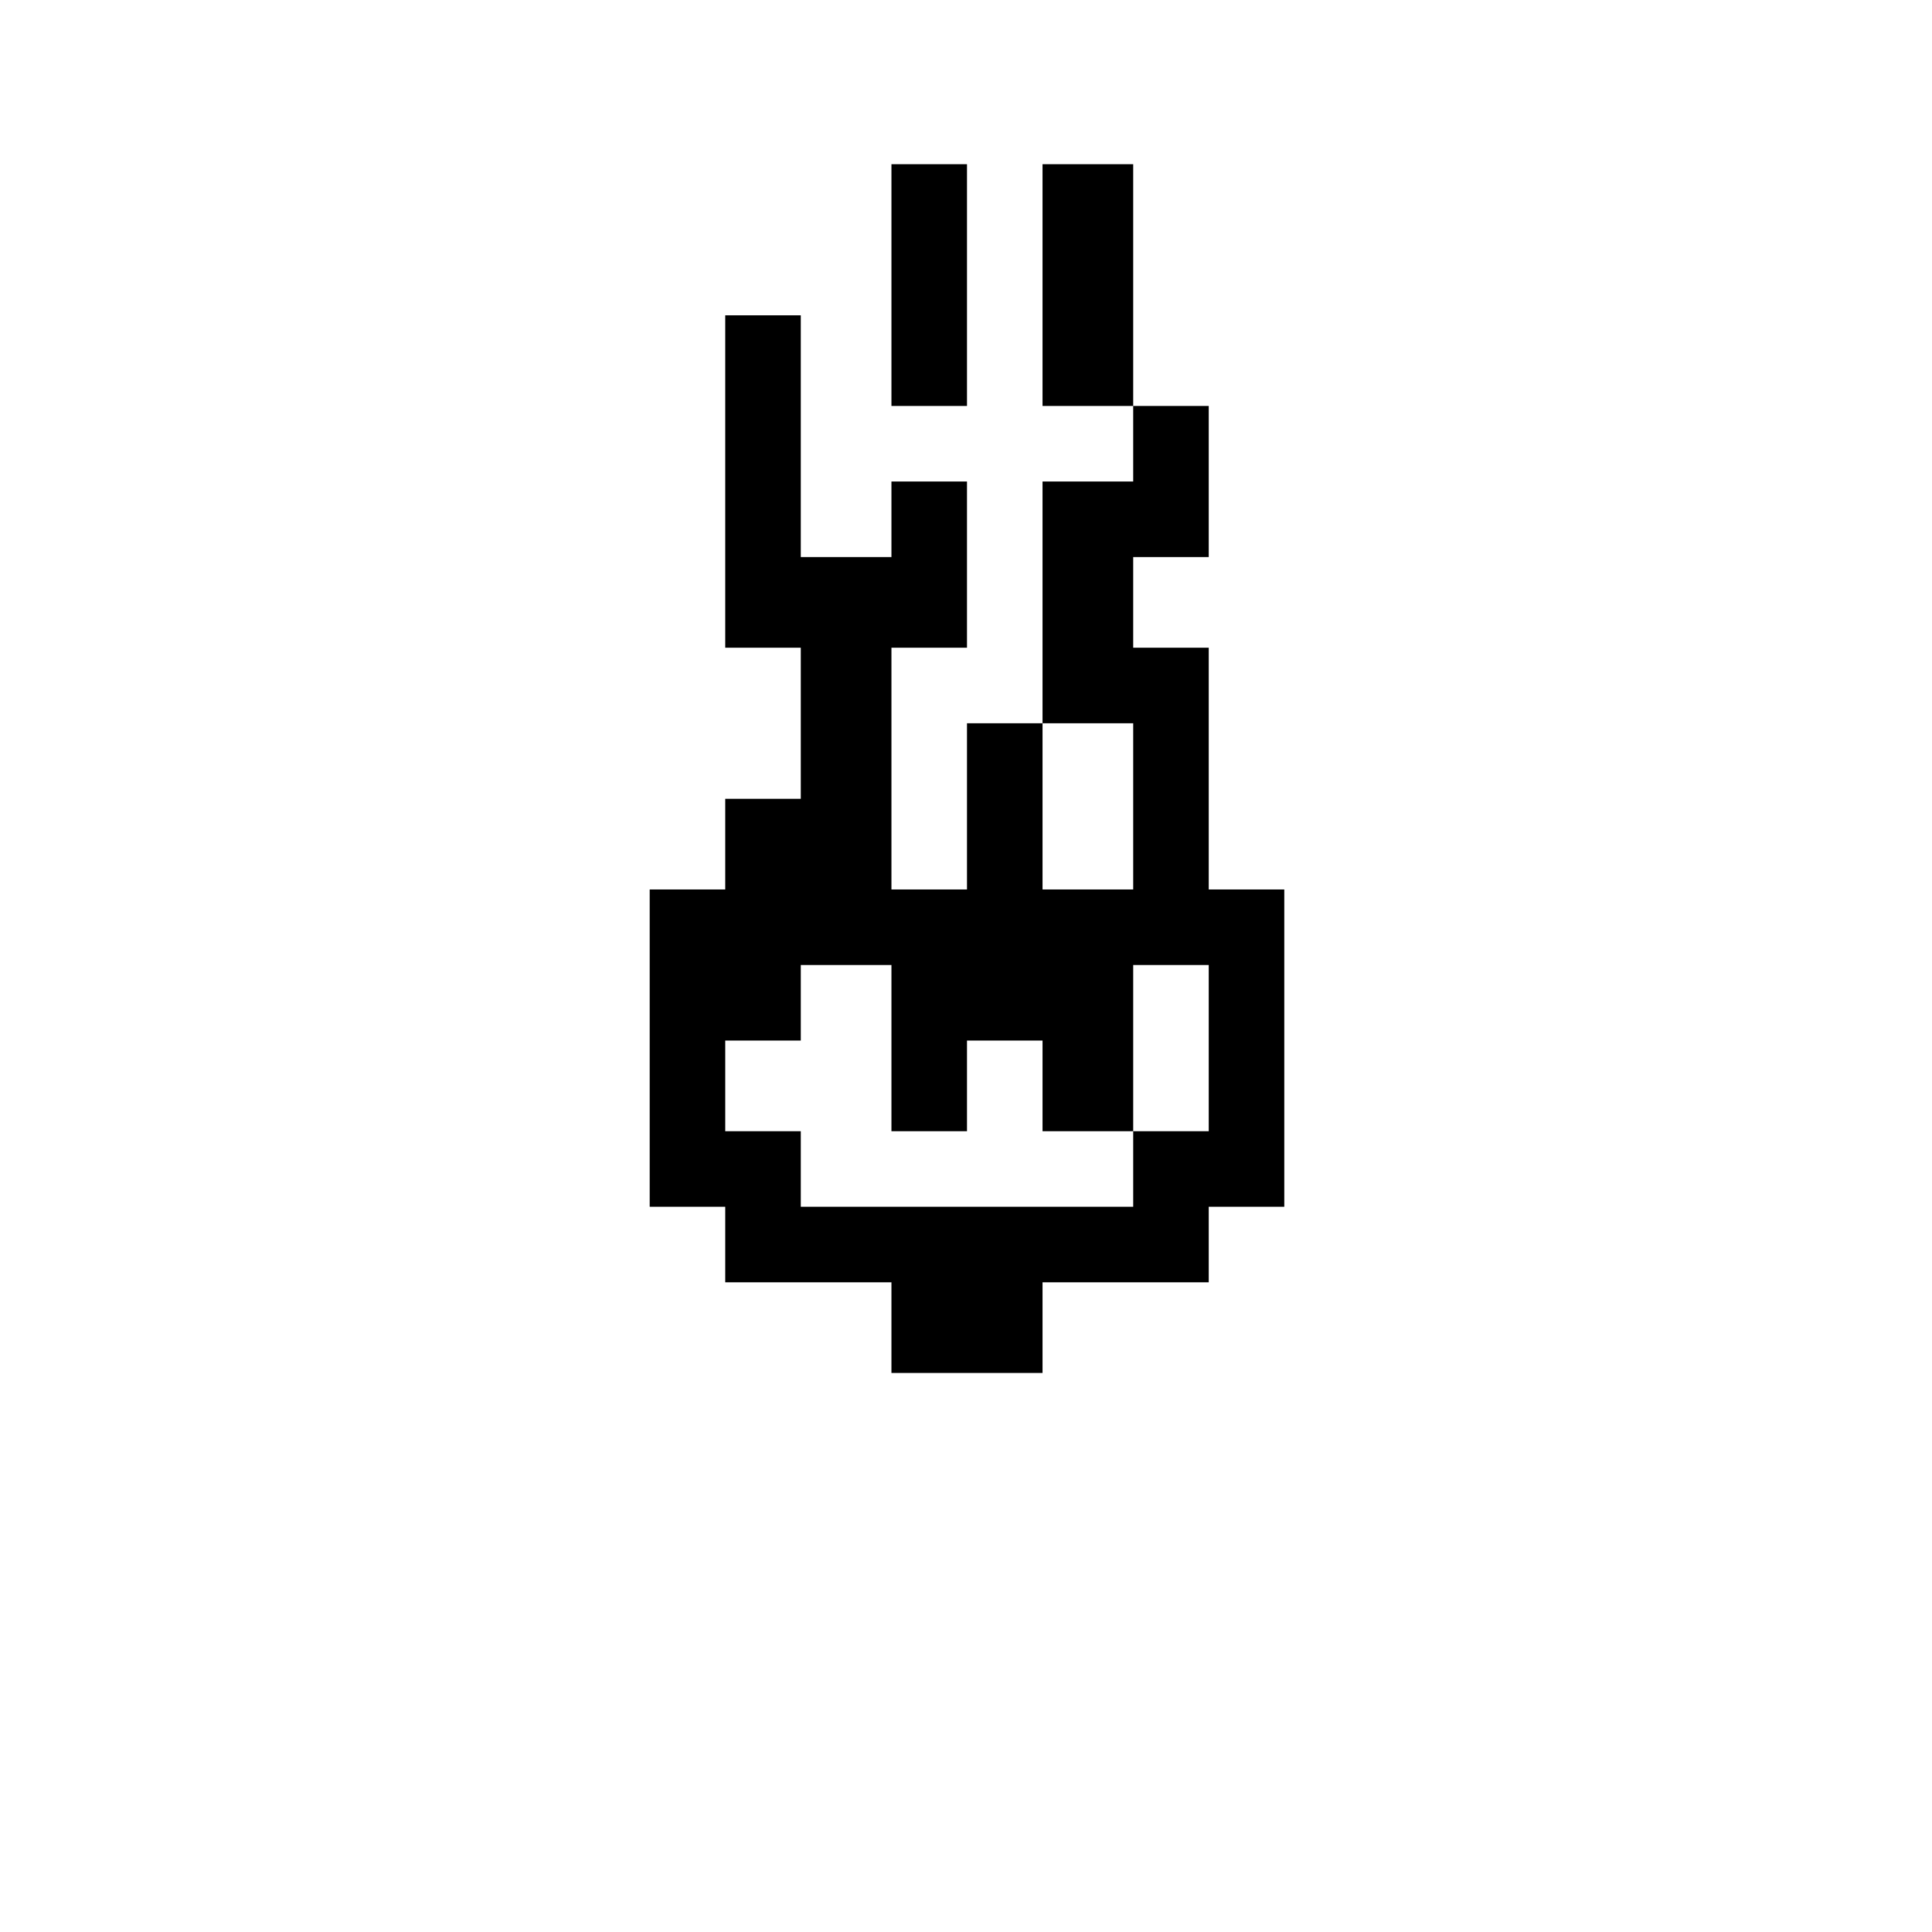 <?xml version="1.0" standalone="no"?>
<!DOCTYPE svg PUBLIC "-//W3C//DTD SVG 20010904//EN"
 "http://www.w3.org/TR/2001/REC-SVG-20010904/DTD/svg10.dtd">
<svg version="1.0" xmlns="http://www.w3.org/2000/svg"
 width="468pt" height="468pt" viewBox="0 0 468 468"
 preserveAspectRatio="xMidYMid meet">
<g transform="translate(0,468) scale(0.366,-0.366)"
fill="#000000" stroke="none">
<path d="M590 1090 l0 -80 25 0 25 0 0 80 0 80 -25 0 -25 0 0 -80z"/>
<path d="M690 1090 l0 -80 30 0 30 0 0 -25 0 -25 -30 0 -30 0 0 -80 0 -80 -25
0 -25 0 0 -55 0 -55 -25 0 -25 0 0 80 0 80 25 0 25 0 0 55 0 55 -25 0 -25 0 0
-25 0 -25 -30 0 -30 0 0 80 0 80 -25 0 -25 0 0 -110 0 -110 25 0 25 0 0 -50 0
-50 -25 0 -25 0 0 -30 0 -30 -25 0 -25 0 0 -105 0 -105 25 0 25 0 0 -25 0 -25
55 0 55 0 0 -30 0 -30 50 0 50 0 0 30 0 30 55 0 55 0 0 25 0 25 25 0 25 0 0
105 0 105 -25 0 -25 0 0 80 0 80 -25 0 -25 0 0 30 0 30 25 0 25 0 0 50 0 50
-25 0 -25 0 0 80 0 80 -30 0 -30 0 0 -80z m60 -345 l0 -55 -30 0 -30 0 0 55 0
55 30 0 30 0 0 -55z m-160 -160 l0 -55 25 0 25 0 0 30 0 30 25 0 25 0 0 -30 0
-30 30 0 30 0 0 55 0 55 25 0 25 0 0 -55 0 -55 -25 0 -25 0 0 -25 0 -25 -110
0 -110 0 0 25 0 25 -25 0 -25 0 0 30 0 30 25 0 25 0 0 25 0 25 30 0 30 0 0
-55z"/>
</g>
</svg>
